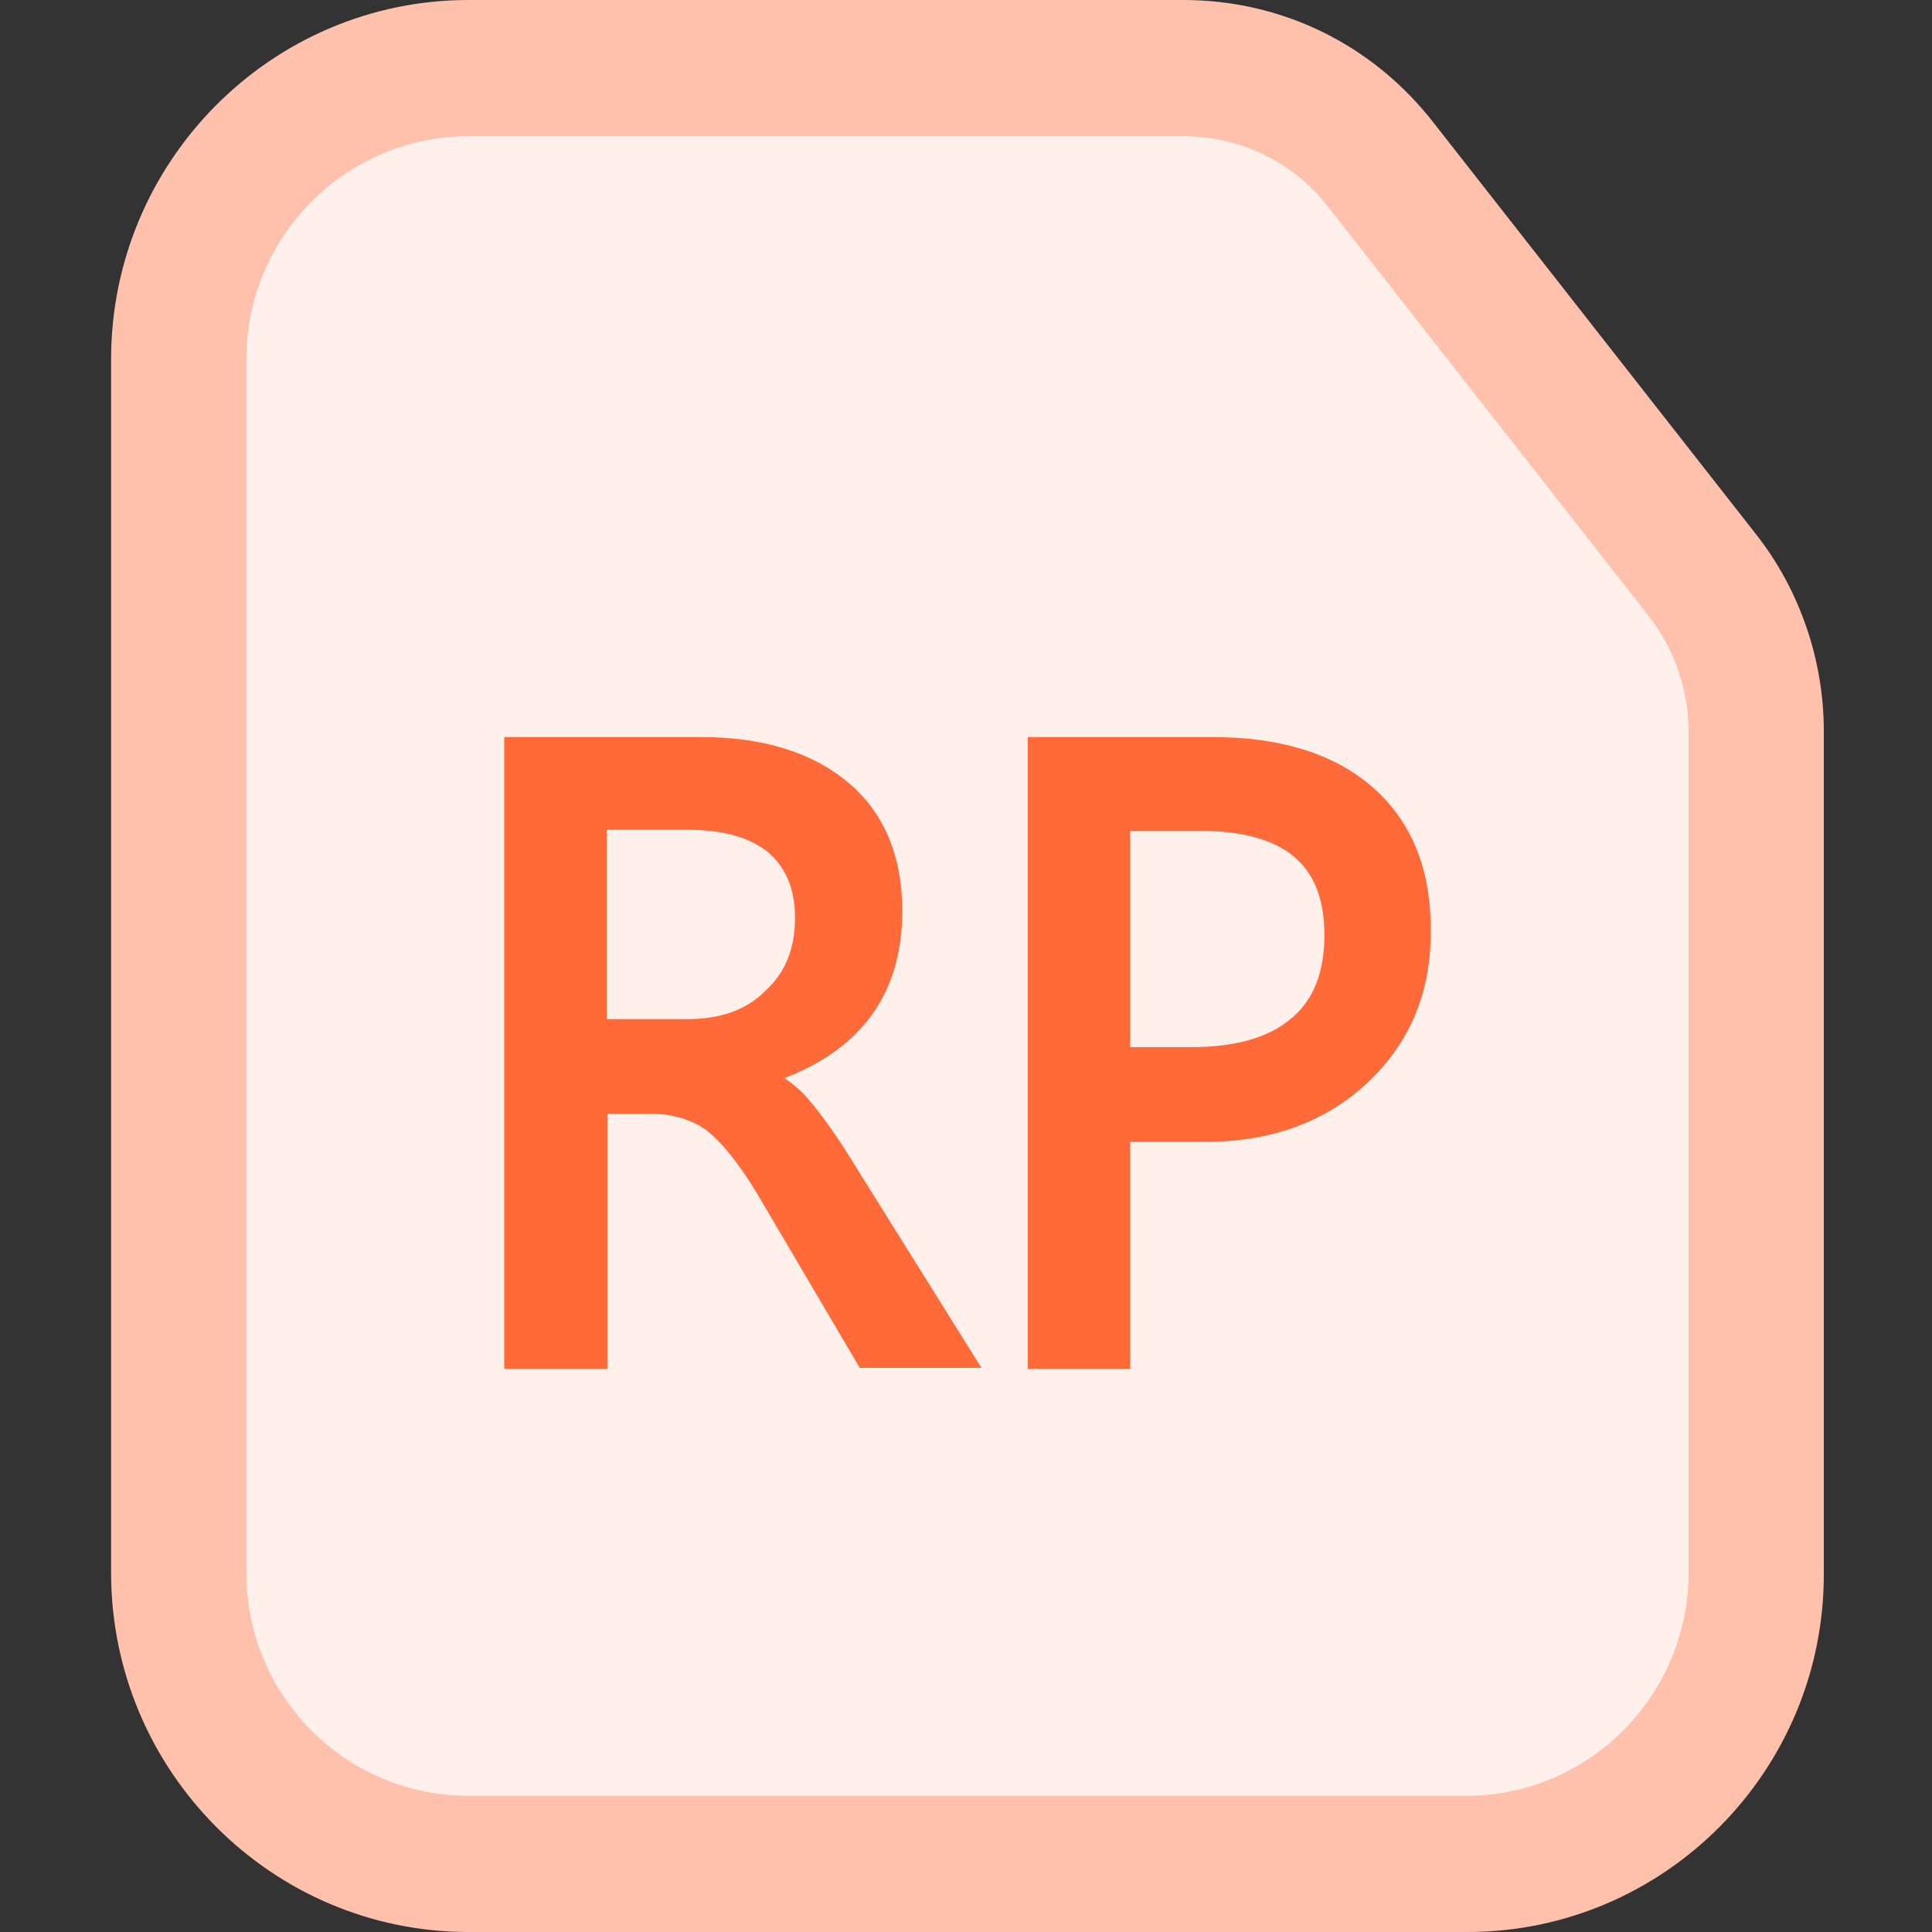 <?xml version="1.0" standalone="no"?><!DOCTYPE svg PUBLIC "-//W3C//DTD SVG 1.1//EN" "http://www.w3.org/Graphics/SVG/1.1/DTD/svg11.dtd"><svg class="icon" width="200px" height="200.00px" viewBox="0 0 1024 1024" version="1.1" xmlns="http://www.w3.org/2000/svg"><rect x="0" y="0" width="1024" height="1024" fill="#333333" stroke="none"/><path d="M777.728 988.16H248.32c-84.48 0-153.6-69.632-153.6-154.624V190.464C94.72 105.472 163.84 35.84 248.32 35.84h378.88c40.96 0 79.36 18.944 104.448 50.688l170.496 217.6c18.432 23.552 28.672 53.248 28.672 82.944v445.952c0.512 85.504-68.608 155.136-153.088 155.136z" fill="#FFF0EB" /><path d="M777.728 1024H248.32c-104.448 0-189.44-85.504-189.44-190.464V190.464C58.88 85.504 143.872 0 248.32 0h378.88c52.224 0 100.352 23.552 132.608 65.024l170.496 217.6c23.552 29.696 36.352 67.072 36.352 104.96v445.952c0.512 104.96-84.48 190.464-188.928 190.464zM248.32 72.192c-65.024 0-117.76 53.248-117.76 118.272v643.072c0 65.536 52.736 118.272 117.76 118.272h528.896c65.024 0 117.76-53.248 117.76-118.272V387.584c0-21.504-7.168-43.008-20.992-60.928l-170.496-217.6c-18.432-23.552-46.592-36.864-76.288-36.864h-378.88z" fill="#FFC1AC" /><path d="M428.032 582.144c-3.584-4.096-7.68-7.68-12.288-10.752 41.472-15.872 62.464-45.568 62.464-88.576 0-29.184-9.728-52.224-28.672-68.096-18.944-15.872-45.056-24.064-77.824-24.064H267.264v334.848h54.784v-135.168h23.552c10.752 0 20.48 3.072 28.16 8.192 8.192 6.144 17.408 17.408 27.648 34.304l54.272 92.16h64.512l-66.56-106.496c-10.24-16.896-18.944-28.672-25.6-36.352z m-64-41.984h-42.496V439.808h43.008c18.944 0 33.28 4.096 43.008 12.288 9.216 8.192 13.824 19.456 13.824 34.304 0 16.384-5.12 29.184-15.872 38.912-10.24 10.24-24.064 14.848-41.472 14.848zM727.552 417.28c-20.48-17.92-49.152-26.624-84.992-26.624h-97.792v334.848H599.04v-120.32h40.448c32.768 0 60.928-9.728 82.944-29.184 23.552-20.992 35.84-48.128 35.84-81.408 0.512-33.792-10.24-59.392-30.72-77.312z m-43.008 122.368c-11.776 10.24-29.696 15.36-53.248 15.36H599.04V440.32h35.84c45.568 0 67.072 17.408 67.072 55.296 0 19.456-5.632 34.304-17.408 44.032z" fill="#FF6A38" /></svg>